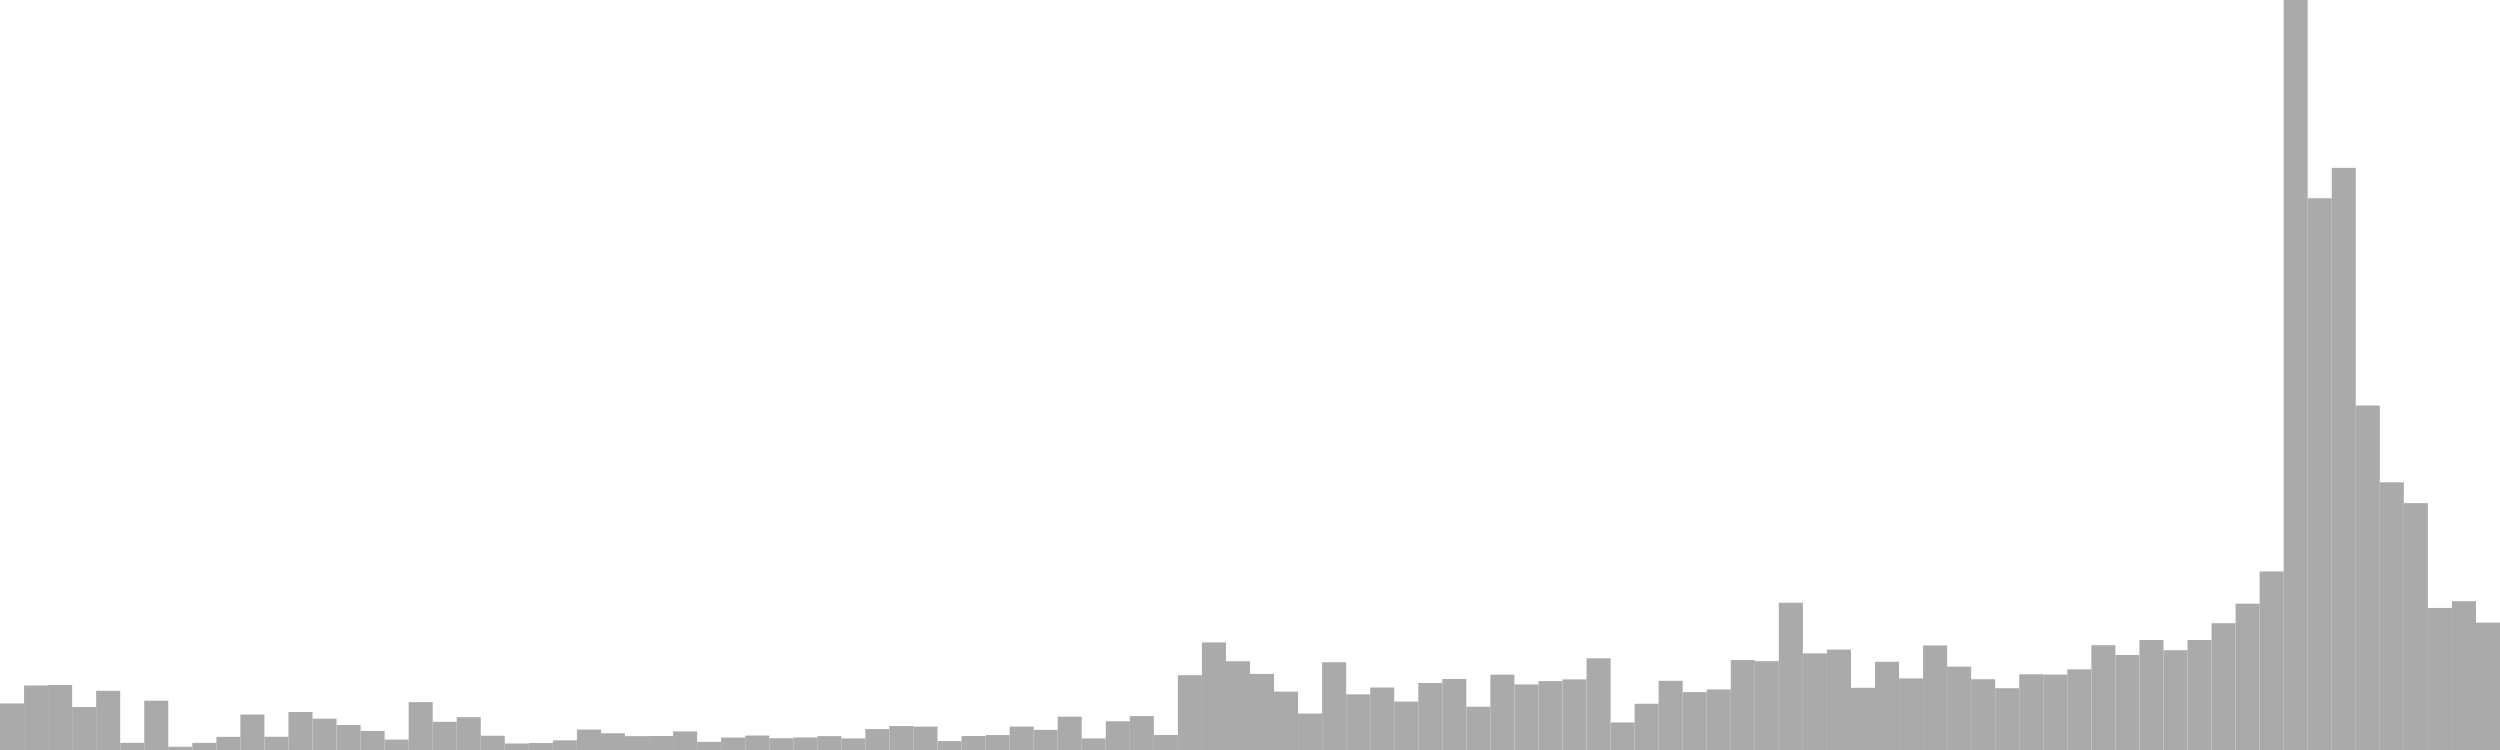 <?xml version="1.0" standalone="no"?>
<svg xmlns:xlink="http://www.w3.org/1999/xlink" xmlns="http://www.w3.org/2000/svg" class="topic-graph" style="width: 100em; height: 30em; text-align: center;"><rect width="0.962em" height="1.863em" x="0em" y="28.137em" fill="#aaa"/><rect width="0.962em" height="2.58em" x="0.962em" y="27.42em" fill="#aaa"/><rect width="0.962em" height="2.602em" x="1.923em" y="27.398em" fill="#aaa"/><rect width="0.962em" height="1.721em" x="2.885em" y="28.279em" fill="#aaa"/><rect width="0.962em" height="2.369em" x="3.846em" y="27.631em" fill="#aaa"/><rect width="0.962em" height="0.288em" x="4.808em" y="29.712em" fill="#aaa"/><rect width="0.962em" height="1.973em" x="5.769em" y="28.027em" fill="#aaa"/><rect width="0.962em" height="0.13em" x="6.731em" y="29.87em" fill="#aaa"/><rect width="0.962em" height="0.285em" x="7.692em" y="29.715em" fill="#aaa"/><rect width="0.962em" height="0.526em" x="8.654em" y="29.474em" fill="#aaa"/><rect width="0.962em" height="1.419em" x="9.615em" y="28.581em" fill="#aaa"/><rect width="0.962em" height="0.53em" x="10.577em" y="29.47em" fill="#aaa"/><rect width="0.962em" height="1.52em" x="11.538em" y="28.48em" fill="#aaa"/><rect width="0.962em" height="1.252em" x="12.5em" y="28.748em" fill="#aaa"/><rect width="0.962em" height="1.001em" x="13.462em" y="28.999em" fill="#aaa"/><rect width="0.962em" height="0.763em" x="14.423em" y="29.237em" fill="#aaa"/><rect width="0.962em" height="0.417em" x="15.385em" y="29.583em" fill="#aaa"/><rect width="0.962em" height="1.914em" x="16.346em" y="28.086em" fill="#aaa"/><rect width="0.962em" height="1.126em" x="17.308em" y="28.874em" fill="#aaa"/><rect width="0.962em" height="1.313em" x="18.269em" y="28.687em" fill="#aaa"/><rect width="0.962em" height="0.571em" x="19.231em" y="29.429em" fill="#aaa"/><rect width="0.962em" height="0.259em" x="20.192em" y="29.741em" fill="#aaa"/><rect width="0.962em" height="0.279em" x="21.154em" y="29.721em" fill="#aaa"/><rect width="0.962em" height="0.386em" x="22.115em" y="29.614em" fill="#aaa"/><rect width="0.962em" height="0.818em" x="23.077em" y="29.182em" fill="#aaa"/><rect width="0.962em" height="0.669em" x="24.038em" y="29.331em" fill="#aaa"/><rect width="0.962em" height="0.555em" x="25em" y="29.445em" fill="#aaa"/><rect width="0.962em" height="0.559em" x="25.962em" y="29.441em" fill="#aaa"/><rect width="0.962em" height="0.744em" x="26.923em" y="29.256em" fill="#aaa"/><rect width="0.962em" height="0.325em" x="27.885em" y="29.675em" fill="#aaa"/><rect width="0.962em" height="0.498em" x="28.846em" y="29.502em" fill="#aaa"/><rect width="0.962em" height="0.579em" x="29.808em" y="29.421em" fill="#aaa"/><rect width="0.962em" height="0.472em" x="30.769em" y="29.528em" fill="#aaa"/><rect width="0.962em" height="0.501em" x="31.731em" y="29.499em" fill="#aaa"/><rect width="0.962em" height="0.555em" x="32.692em" y="29.445em" fill="#aaa"/><rect width="0.962em" height="0.463em" x="33.654em" y="29.537em" fill="#aaa"/><rect width="0.962em" height="0.837em" x="34.615em" y="29.163em" fill="#aaa"/><rect width="0.962em" height="0.958em" x="35.577em" y="29.042em" fill="#aaa"/><rect width="0.962em" height="0.935em" x="36.538em" y="29.065em" fill="#aaa"/><rect width="0.962em" height="0.357em" x="37.5em" y="29.643em" fill="#aaa"/><rect width="0.962em" height="0.56em" x="38.462em" y="29.44em" fill="#aaa"/><rect width="0.962em" height="0.599em" x="39.423em" y="29.401em" fill="#aaa"/><rect width="0.962em" height="0.938em" x="40.385em" y="29.062em" fill="#aaa"/><rect width="0.962em" height="0.805em" x="41.346em" y="29.195em" fill="#aaa"/><rect width="0.962em" height="1.335em" x="42.308em" y="28.665em" fill="#aaa"/><rect width="0.962em" height="0.463em" x="43.269em" y="29.537em" fill="#aaa"/><rect width="0.962em" height="1.15em" x="44.231em" y="28.85em" fill="#aaa"/><rect width="0.962em" height="1.356em" x="45.192em" y="28.644em" fill="#aaa"/><rect width="0.962em" height="0.601em" x="46.154em" y="29.399em" fill="#aaa"/><rect width="0.962em" height="2.993em" x="47.115em" y="27.007em" fill="#aaa"/><rect width="0.962em" height="4.303em" x="48.077em" y="25.697em" fill="#aaa"/><rect width="0.962em" height="3.55em" x="49.038em" y="26.45em" fill="#aaa"/><rect width="0.962em" height="3.043em" x="50em" y="26.957em" fill="#aaa"/><rect width="0.962em" height="2.336em" x="50.962em" y="27.664em" fill="#aaa"/><rect width="0.962em" height="1.456em" x="51.923em" y="28.544em" fill="#aaa"/><rect width="0.962em" height="3.51em" x="52.885em" y="26.49em" fill="#aaa"/><rect width="0.962em" height="2.226em" x="53.846em" y="27.774em" fill="#aaa"/><rect width="0.962em" height="2.499em" x="54.808em" y="27.501em" fill="#aaa"/><rect width="0.962em" height="1.937em" x="55.769em" y="28.063em" fill="#aaa"/><rect width="0.962em" height="2.682em" x="56.731em" y="27.318em" fill="#aaa"/><rect width="0.962em" height="2.842em" x="57.692em" y="27.158em" fill="#aaa"/><rect width="0.962em" height="1.731em" x="58.654em" y="28.269em" fill="#aaa"/><rect width="0.962em" height="3.013em" x="59.615em" y="26.987em" fill="#aaa"/><rect width="0.962em" height="2.623em" x="60.577em" y="27.377em" fill="#aaa"/><rect width="0.962em" height="2.756em" x="61.538em" y="27.244em" fill="#aaa"/><rect width="0.962em" height="2.825em" x="62.5em" y="27.175em" fill="#aaa"/><rect width="0.962em" height="3.668em" x="63.462em" y="26.332em" fill="#aaa"/><rect width="0.962em" height="1.102em" x="64.423em" y="28.898em" fill="#aaa"/><rect width="0.962em" height="1.85em" x="65.385em" y="28.15em" fill="#aaa"/><rect width="0.962em" height="2.768em" x="66.346em" y="27.232em" fill="#aaa"/><rect width="0.962em" height="2.315em" x="67.308em" y="27.685em" fill="#aaa"/><rect width="0.962em" height="2.423em" x="68.269em" y="27.577em" fill="#aaa"/><rect width="0.962em" height="3.598em" x="69.231em" y="26.402em" fill="#aaa"/><rect width="0.962em" height="3.553em" x="70.192em" y="26.447em" fill="#aaa"/><rect width="0.962em" height="5.89em" x="71.154em" y="24.11em" fill="#aaa"/><rect width="0.962em" height="3.865em" x="72.115em" y="26.135em" fill="#aaa"/><rect width="0.962em" height="4.016em" x="73.077em" y="25.984em" fill="#aaa"/><rect width="0.962em" height="2.488em" x="74.038em" y="27.512em" fill="#aaa"/><rect width="0.962em" height="3.53em" x="75em" y="26.47em" fill="#aaa"/><rect width="0.962em" height="2.863em" x="75.962em" y="27.137em" fill="#aaa"/><rect width="0.962em" height="4.182em" x="76.923em" y="25.818em" fill="#aaa"/><rect width="0.962em" height="3.334em" x="77.885em" y="26.666em" fill="#aaa"/><rect width="0.962em" height="2.831em" x="78.846em" y="27.169em" fill="#aaa"/><rect width="0.962em" height="2.472em" x="79.808em" y="27.528em" fill="#aaa"/><rect width="0.962em" height="3.029em" x="80.769em" y="26.971em" fill="#aaa"/><rect width="0.962em" height="3.017em" x="81.731em" y="26.983em" fill="#aaa"/><rect width="0.962em" height="3.225em" x="82.692em" y="26.775em" fill="#aaa"/><rect width="0.962em" height="4.192em" x="83.654em" y="25.808em" fill="#aaa"/><rect width="0.962em" height="3.8em" x="84.615em" y="26.2em" fill="#aaa"/><rect width="0.962em" height="4.401em" x="85.577em" y="25.599em" fill="#aaa"/><rect width="0.962em" height="3.992em" x="86.538em" y="26.008em" fill="#aaa"/><rect width="0.962em" height="4.399em" x="87.5em" y="25.601em" fill="#aaa"/><rect width="0.962em" height="5.072em" x="88.462em" y="24.928em" fill="#aaa"/><rect width="0.962em" height="5.853em" x="89.423em" y="24.147em" fill="#aaa"/><rect width="0.962em" height="7.141em" x="90.385em" y="22.859em" fill="#aaa"/><rect width="0.962em" height="30em" x="91.346em" y="0em" fill="#aaa"/><rect width="0.962em" height="22.07em" x="92.308em" y="7.93em" fill="#aaa"/><rect width="0.962em" height="23.286em" x="93.269em" y="6.714em" fill="#aaa"/><rect width="0.962em" height="13.78em" x="94.231em" y="16.22em" fill="#aaa"/><rect width="0.962em" height="10.709em" x="95.192em" y="19.291em" fill="#aaa"/><rect width="0.962em" height="9.874em" x="96.154em" y="20.126em" fill="#aaa"/><rect width="0.962em" height="5.682em" x="97.115em" y="24.318em" fill="#aaa"/><rect width="0.962em" height="5.952em" x="98.077em" y="24.048em" fill="#aaa"/><rect width="0.962em" height="5.094em" x="99.038em" y="24.906em" fill="#aaa"/></svg>